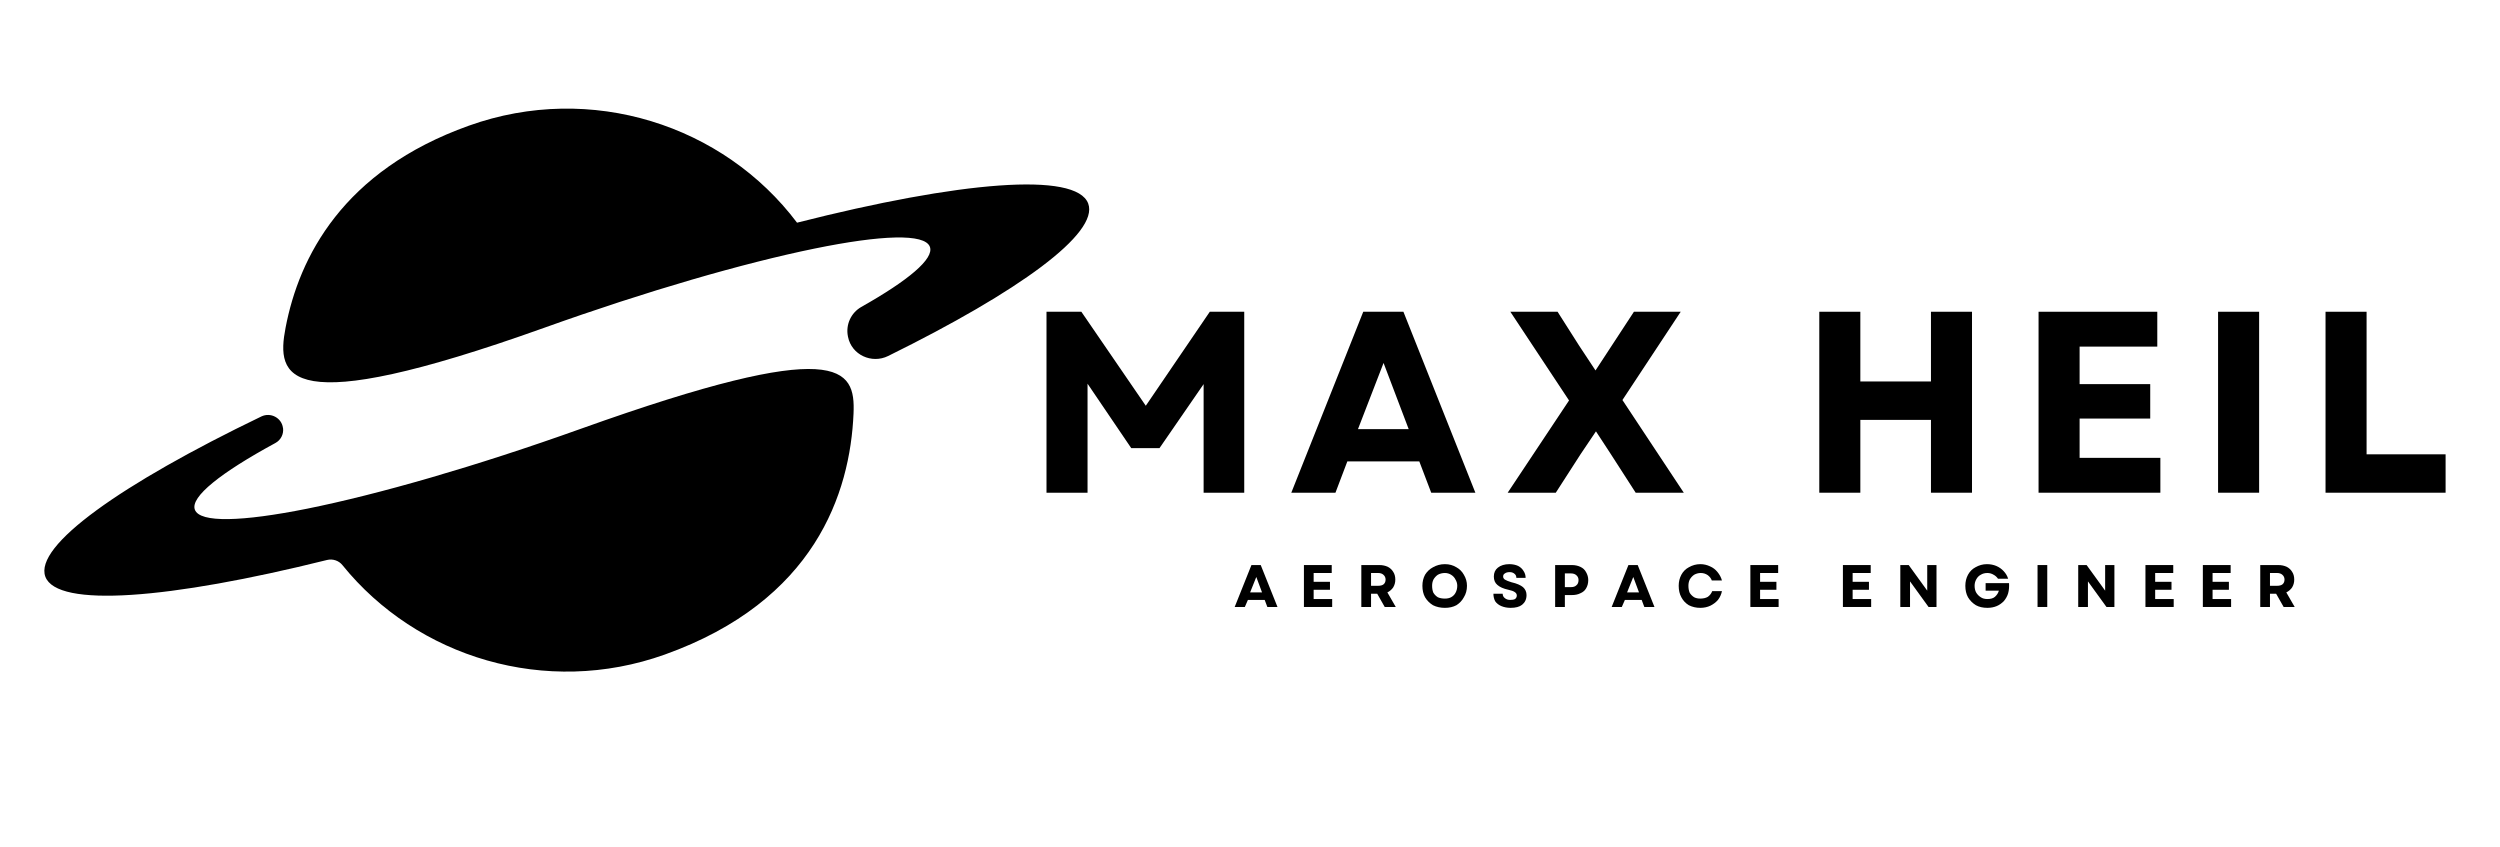 <svg xmlns="http://www.w3.org/2000/svg" xmlns:xlink="http://www.w3.org/1999/xlink" width="118" zoomAndPan="magnify" viewBox="0 0 88.5 30" height="40" preserveAspectRatio="xMidYMid meet" version="1.0"><defs><g/><clipPath id="a83bd56992"><path d="M 1.184 13 L 31 13 L 31 24 L 1.184 24 Z M 1.184 13 " clip-rule="nonzero"/></clipPath><clipPath id="163203eb7c"><path d="M 10 3 L 38.926 3 L 38.926 14 L 10 14 Z M 10 3 " clip-rule="nonzero"/></clipPath><clipPath id="ad774621c1"><path d="M 82 11 L 86.832 11 L 86.832 18 L 82 18 Z M 82 11 " clip-rule="nonzero"/></clipPath></defs><g clip-path="url(#a83bd56992)"><path fill="#000000" d="M 20.57 15.176 C 16.828 16.516 13.371 17.504 10.871 18.008 C 8.57 18.469 7.074 18.516 6.898 18.043 C 6.73 17.59 7.82 16.73 9.746 15.684 C 9.938 15.582 10.047 15.371 10.02 15.156 C 10.02 15.152 10.016 15.148 10.016 15.145 C 9.969 14.793 9.582 14.586 9.254 14.742 C 4.281 17.137 1.203 19.32 1.605 20.414 C 2.02 21.527 5.988 21.215 11.574 19.824 C 11.777 19.773 11.992 19.844 12.121 20.004 C 14.762 23.273 19.324 24.676 23.531 23.172 C 28.848 21.27 30.094 17.461 30.215 14.641 C 30.285 13.016 29.746 11.895 20.57 15.176 Z M 20.57 15.176 " fill-opacity="1" fill-rule="nonzero"/></g><g clip-path="url(#163203eb7c)"><path fill="#000000" d="M 38.523 7.207 C 38.102 6.066 33.98 6.418 28.215 7.883 C 25.613 4.426 20.918 2.902 16.598 4.449 C 12.137 6.043 10.586 9.102 10.109 11.602 C 9.773 13.34 10.051 14.898 19.25 11.609 C 22.934 10.289 26.336 9.312 28.828 8.801 C 31.195 8.316 32.742 8.258 32.918 8.738 C 33.074 9.16 32.156 9.926 30.488 10.867 C 30.121 11.078 29.934 11.496 30.016 11.906 C 30.02 11.914 30.02 11.918 30.02 11.926 C 30.145 12.559 30.855 12.891 31.441 12.602 C 36.078 10.316 38.91 8.258 38.523 7.207 Z M 38.523 7.207 " fill-opacity="1" fill-rule="nonzero"/></g><g fill="#000000" fill-opacity="1"><g transform="translate(36.28, 17.442)"><g><path d="M 0.766 0 L 0.766 -6.406 L 2 -6.406 L 4.281 -3.078 L 6.547 -6.406 L 7.766 -6.406 L 7.766 0 L 6.328 0 L 6.328 -3.844 L 4.766 -1.578 L 3.766 -1.578 L 2.219 -3.859 L 2.219 0 Z M 0.766 0 "/></g></g></g><g fill="#000000" fill-opacity="1"><g transform="translate(45.634, 17.442)"><g><path d="M 0.078 0 L 2.625 -6.406 L 4.047 -6.406 L 6.594 0 L 5.031 0 L 4.609 -1.109 L 2.062 -1.109 L 1.641 0 Z M 2.438 -2.25 L 4.234 -2.25 L 3.344 -4.594 Z M 2.438 -2.25 "/></g></g></g><g fill="#000000" fill-opacity="1"><g transform="translate(53.122, 17.442)"><g><path d="M 0.25 0 L 2.422 -3.266 L 0.344 -6.406 L 2.016 -6.406 L 2.781 -5.203 L 3.359 -4.328 L 4.719 -6.406 L 6.375 -6.406 L 4.312 -3.281 L 6.484 0 L 4.781 0 L 3.906 -1.359 L 3.375 -2.172 L 2.828 -1.359 L 1.953 0 Z M 0.25 0 "/></g></g></g><g fill="#000000" fill-opacity="1"><g transform="translate(60.674, 17.442)"><g/></g></g><g fill="#000000" fill-opacity="1"><g transform="translate(63.637, 17.442)"><g><path d="M 4.719 0 L 4.719 -2.578 L 2.219 -2.578 L 2.219 0 L 0.766 0 L 0.766 -6.406 L 2.219 -6.406 L 2.219 -3.938 L 4.719 -3.938 L 4.719 -6.406 L 6.172 -6.406 L 6.172 0 Z M 4.719 0 "/></g></g></g><g fill="#000000" fill-opacity="1"><g transform="translate(71.399, 17.442)"><g><path d="M 0.766 0 L 0.766 -6.406 L 4.969 -6.406 L 4.969 -5.172 L 2.219 -5.172 L 2.219 -3.844 L 4.719 -3.844 L 4.719 -2.625 L 2.219 -2.625 L 2.219 -1.234 L 5.078 -1.234 L 5.078 0 Z M 0.766 0 "/></g></g></g><g fill="#000000" fill-opacity="1"><g transform="translate(77.754, 17.442)"><g><path d="M 0.766 0 L 0.766 -6.406 L 2.219 -6.406 L 2.219 0 Z M 0.766 0 "/></g></g></g><g clip-path="url(#ad774621c1)"><g fill="#000000" fill-opacity="1"><g transform="translate(81.558, 17.442)"><g><path d="M 0.766 0 L 0.766 -6.406 L 2.219 -6.406 L 2.219 -1.359 L 5.016 -1.359 L 5.016 0 Z M 0.766 0 "/></g></g></g></g><g fill="#000000" fill-opacity="1"><g transform="translate(43.692, 21.487)"><g><path d="M 0.016 0 L 0.609 -1.484 L 0.938 -1.484 L 1.531 0 L 1.172 0 L 1.078 -0.25 L 0.484 -0.25 L 0.375 0 Z M 0.562 -0.516 L 0.984 -0.516 L 0.781 -1.062 Z M 0.562 -0.516 "/></g></g></g><g fill="#000000" fill-opacity="1"><g transform="translate(45.987, 21.487)"><g><path d="M 0.172 0 L 0.172 -1.484 L 1.156 -1.484 L 1.156 -1.203 L 0.516 -1.203 L 0.516 -0.891 L 1.094 -0.891 L 1.094 -0.609 L 0.516 -0.609 L 0.516 -0.281 L 1.172 -0.281 L 1.172 0 Z M 0.172 0 "/></g></g></g><g fill="#000000" fill-opacity="1"><g transform="translate(48.019, 21.487)"><g><path d="M 0.172 0 L 0.172 -1.484 L 0.812 -1.484 C 0.926 -1.484 1.023 -1.461 1.109 -1.422 C 1.191 -1.379 1.254 -1.32 1.297 -1.25 C 1.348 -1.176 1.375 -1.082 1.375 -0.969 C 1.375 -0.863 1.348 -0.77 1.297 -0.688 C 1.242 -0.613 1.176 -0.555 1.094 -0.516 L 1.391 0 L 1 0 L 0.734 -0.469 L 0.516 -0.469 L 0.516 0 Z M 0.516 -0.75 L 0.766 -0.75 C 0.848 -0.75 0.91 -0.766 0.953 -0.797 C 1.004 -0.836 1.031 -0.895 1.031 -0.969 C 1.031 -1.039 1.004 -1.098 0.953 -1.141 C 0.91 -1.18 0.848 -1.203 0.766 -1.203 L 0.516 -1.203 Z M 0.516 -0.75 "/></g></g></g><g fill="#000000" fill-opacity="1"><g transform="translate(50.259, 21.487)"><g><path d="M 0.891 0.031 C 0.734 0.031 0.594 0 0.469 -0.062 C 0.352 -0.133 0.258 -0.227 0.188 -0.344 C 0.125 -0.457 0.094 -0.594 0.094 -0.75 C 0.094 -0.895 0.125 -1.023 0.188 -1.141 C 0.258 -1.254 0.352 -1.344 0.469 -1.406 C 0.594 -1.477 0.734 -1.516 0.891 -1.516 C 1.047 -1.516 1.18 -1.477 1.297 -1.406 C 1.41 -1.344 1.5 -1.254 1.562 -1.141 C 1.633 -1.023 1.672 -0.895 1.672 -0.75 C 1.672 -0.594 1.633 -0.457 1.562 -0.344 C 1.5 -0.227 1.41 -0.133 1.297 -0.062 C 1.18 0 1.047 0.031 0.891 0.031 Z M 0.438 -0.75 C 0.438 -0.656 0.453 -0.57 0.484 -0.5 C 0.523 -0.438 0.578 -0.383 0.641 -0.344 C 0.711 -0.312 0.797 -0.297 0.891 -0.297 C 0.973 -0.297 1.047 -0.312 1.109 -0.344 C 1.18 -0.383 1.234 -0.438 1.266 -0.5 C 1.305 -0.57 1.328 -0.656 1.328 -0.75 C 1.328 -0.832 1.305 -0.906 1.266 -0.969 C 1.234 -1.039 1.18 -1.098 1.109 -1.141 C 1.047 -1.18 0.973 -1.203 0.891 -1.203 C 0.797 -1.203 0.711 -1.18 0.641 -1.141 C 0.578 -1.098 0.523 -1.039 0.484 -0.969 C 0.453 -0.906 0.438 -0.832 0.438 -0.75 Z M 0.438 -0.75 "/></g></g></g><g fill="#000000" fill-opacity="1"><g transform="translate(52.773, 21.487)"><g><path d="M 0.703 0.031 C 0.578 0.031 0.469 0.008 0.375 -0.031 C 0.281 -0.07 0.207 -0.129 0.156 -0.203 C 0.113 -0.285 0.094 -0.375 0.094 -0.469 L 0.422 -0.469 C 0.422 -0.406 0.445 -0.352 0.5 -0.312 C 0.551 -0.27 0.613 -0.25 0.688 -0.25 C 0.758 -0.25 0.816 -0.258 0.859 -0.281 C 0.898 -0.312 0.922 -0.352 0.922 -0.406 C 0.922 -0.457 0.895 -0.5 0.844 -0.531 C 0.801 -0.562 0.727 -0.586 0.625 -0.609 C 0.445 -0.648 0.316 -0.707 0.234 -0.781 C 0.148 -0.852 0.109 -0.953 0.109 -1.078 C 0.109 -1.211 0.156 -1.316 0.25 -1.391 C 0.352 -1.473 0.488 -1.516 0.656 -1.516 C 0.781 -1.516 0.883 -1.492 0.969 -1.453 C 1.051 -1.41 1.113 -1.352 1.156 -1.281 C 1.207 -1.207 1.234 -1.125 1.234 -1.031 L 0.906 -1.031 C 0.906 -1.094 0.883 -1.141 0.844 -1.172 C 0.801 -1.211 0.742 -1.234 0.672 -1.234 C 0.598 -1.234 0.539 -1.219 0.5 -1.188 C 0.457 -1.164 0.438 -1.129 0.438 -1.078 C 0.438 -1.035 0.457 -1 0.5 -0.969 C 0.551 -0.938 0.629 -0.906 0.734 -0.875 C 0.922 -0.832 1.055 -0.773 1.141 -0.703 C 1.223 -0.629 1.266 -0.535 1.266 -0.422 C 1.266 -0.273 1.211 -0.16 1.109 -0.078 C 1.016 -0.004 0.879 0.031 0.703 0.031 Z M 0.703 0.031 "/></g></g></g><g fill="#000000" fill-opacity="1"><g transform="translate(54.88, 21.487)"><g><path d="M 0.172 0 L 0.172 -1.484 L 0.766 -1.484 C 0.879 -1.484 0.977 -1.461 1.062 -1.422 C 1.156 -1.379 1.223 -1.316 1.266 -1.234 C 1.316 -1.148 1.344 -1.055 1.344 -0.953 C 1.344 -0.836 1.316 -0.738 1.266 -0.656 C 1.223 -0.582 1.156 -0.523 1.062 -0.484 C 0.977 -0.441 0.879 -0.422 0.766 -0.422 L 0.516 -0.422 L 0.516 0 Z M 0.516 -0.703 L 0.734 -0.703 C 0.816 -0.703 0.879 -0.723 0.922 -0.766 C 0.973 -0.805 1 -0.867 1 -0.953 C 1 -1.023 0.973 -1.082 0.922 -1.125 C 0.879 -1.164 0.816 -1.188 0.734 -1.188 L 0.516 -1.188 Z M 0.516 -0.703 "/></g></g></g><g fill="#000000" fill-opacity="1"><g transform="translate(57.037, 21.487)"><g><path d="M 0.016 0 L 0.609 -1.484 L 0.938 -1.484 L 1.531 0 L 1.172 0 L 1.078 -0.25 L 0.484 -0.25 L 0.375 0 Z M 0.562 -0.516 L 0.984 -0.516 L 0.781 -1.062 Z M 0.562 -0.516 "/></g></g></g><g fill="#000000" fill-opacity="1"><g transform="translate(59.332, 21.487)"><g><path d="M 0.859 0.031 C 0.711 0.031 0.578 0 0.453 -0.062 C 0.336 -0.133 0.25 -0.227 0.188 -0.344 C 0.125 -0.457 0.094 -0.594 0.094 -0.75 C 0.094 -0.895 0.125 -1.023 0.188 -1.141 C 0.25 -1.254 0.336 -1.344 0.453 -1.406 C 0.578 -1.477 0.711 -1.516 0.859 -1.516 C 0.984 -1.516 1.098 -1.488 1.203 -1.438 C 1.305 -1.395 1.395 -1.328 1.469 -1.234 C 1.539 -1.148 1.594 -1.051 1.625 -0.938 L 1.266 -0.938 C 1.242 -1.008 1.195 -1.07 1.125 -1.125 C 1.051 -1.176 0.969 -1.203 0.875 -1.203 C 0.789 -1.203 0.711 -1.18 0.641 -1.141 C 0.578 -1.098 0.523 -1.039 0.484 -0.969 C 0.453 -0.906 0.438 -0.832 0.438 -0.75 C 0.438 -0.656 0.453 -0.57 0.484 -0.5 C 0.523 -0.438 0.578 -0.383 0.641 -0.344 C 0.703 -0.312 0.773 -0.297 0.859 -0.297 C 0.961 -0.297 1.051 -0.316 1.125 -0.359 C 1.195 -0.41 1.25 -0.477 1.281 -0.562 L 1.625 -0.562 C 1.602 -0.445 1.555 -0.344 1.484 -0.25 C 1.41 -0.164 1.32 -0.098 1.219 -0.047 C 1.113 0.004 0.992 0.031 0.859 0.031 Z M 0.859 0.031 "/></g></g></g><g fill="#000000" fill-opacity="1"><g transform="translate(61.791, 21.487)"><g><path d="M 0.172 0 L 0.172 -1.484 L 1.156 -1.484 L 1.156 -1.203 L 0.516 -1.203 L 0.516 -0.891 L 1.094 -0.891 L 1.094 -0.609 L 0.516 -0.609 L 0.516 -0.281 L 1.172 -0.281 L 1.172 0 Z M 0.172 0 "/></g></g></g><g fill="#000000" fill-opacity="1"><g transform="translate(63.823, 21.487)"><g/></g></g><g fill="#000000" fill-opacity="1"><g transform="translate(65.067, 21.487)"><g><path d="M 0.172 0 L 0.172 -1.484 L 1.156 -1.484 L 1.156 -1.203 L 0.516 -1.203 L 0.516 -0.891 L 1.094 -0.891 L 1.094 -0.609 L 0.516 -0.609 L 0.516 -0.281 L 1.172 -0.281 L 1.172 0 Z M 0.172 0 "/></g></g></g><g fill="#000000" fill-opacity="1"><g transform="translate(67.099, 21.487)"><g><path d="M 0.172 0 L 0.172 -1.484 L 0.469 -1.484 L 1.125 -0.578 L 1.125 -1.484 L 1.453 -1.484 L 1.453 0 L 1.172 0 L 0.516 -0.906 L 0.516 0 Z M 0.172 0 "/></g></g></g><g fill="#000000" fill-opacity="1"><g transform="translate(69.479, 21.487)"><g><path d="M 0.875 0.031 C 0.719 0.031 0.582 0 0.469 -0.062 C 0.352 -0.133 0.258 -0.227 0.188 -0.344 C 0.125 -0.457 0.094 -0.594 0.094 -0.75 C 0.094 -0.895 0.125 -1.023 0.188 -1.141 C 0.25 -1.254 0.336 -1.344 0.453 -1.406 C 0.578 -1.477 0.711 -1.516 0.859 -1.516 C 0.984 -1.516 1.094 -1.492 1.188 -1.453 C 1.289 -1.41 1.379 -1.348 1.453 -1.266 C 1.523 -1.191 1.578 -1.102 1.609 -1 L 1.25 -1 C 1.207 -1.062 1.156 -1.109 1.094 -1.141 C 1.031 -1.18 0.957 -1.203 0.875 -1.203 C 0.781 -1.203 0.703 -1.18 0.641 -1.141 C 0.578 -1.109 0.523 -1.055 0.484 -0.984 C 0.441 -0.91 0.422 -0.832 0.422 -0.75 C 0.422 -0.656 0.441 -0.57 0.484 -0.5 C 0.523 -0.438 0.578 -0.383 0.641 -0.344 C 0.703 -0.301 0.781 -0.281 0.875 -0.281 C 0.988 -0.281 1.078 -0.305 1.141 -0.359 C 1.211 -0.422 1.258 -0.492 1.281 -0.578 L 0.812 -0.578 L 0.812 -0.844 L 1.641 -0.844 C 1.648 -0.719 1.641 -0.598 1.609 -0.484 C 1.578 -0.379 1.523 -0.285 1.453 -0.203 C 1.379 -0.129 1.297 -0.07 1.203 -0.031 C 1.109 0.008 1 0.031 0.875 0.031 Z M 0.875 0.031 "/></g></g></g><g fill="#000000" fill-opacity="1"><g transform="translate(71.957, 21.487)"><g><path d="M 0.172 0 L 0.172 -1.484 L 0.516 -1.484 L 0.516 0 Z M 0.172 0 "/></g></g></g><g fill="#000000" fill-opacity="1"><g transform="translate(73.397, 21.487)"><g><path d="M 0.172 0 L 0.172 -1.484 L 0.469 -1.484 L 1.125 -0.578 L 1.125 -1.484 L 1.453 -1.484 L 1.453 0 L 1.172 0 L 0.516 -0.906 L 0.516 0 Z M 0.172 0 "/></g></g></g><g fill="#000000" fill-opacity="1"><g transform="translate(75.777, 21.487)"><g><path d="M 0.172 0 L 0.172 -1.484 L 1.156 -1.484 L 1.156 -1.203 L 0.516 -1.203 L 0.516 -0.891 L 1.094 -0.891 L 1.094 -0.609 L 0.516 -0.609 L 0.516 -0.281 L 1.172 -0.281 L 1.172 0 Z M 0.172 0 "/></g></g></g><g fill="#000000" fill-opacity="1"><g transform="translate(77.809, 21.487)"><g><path d="M 0.172 0 L 0.172 -1.484 L 1.156 -1.484 L 1.156 -1.203 L 0.516 -1.203 L 0.516 -0.891 L 1.094 -0.891 L 1.094 -0.609 L 0.516 -0.609 L 0.516 -0.281 L 1.172 -0.281 L 1.172 0 Z M 0.172 0 "/></g></g></g><g fill="#000000" fill-opacity="1"><g transform="translate(79.841, 21.487)"><g><path d="M 0.172 0 L 0.172 -1.484 L 0.812 -1.484 C 0.926 -1.484 1.023 -1.461 1.109 -1.422 C 1.191 -1.379 1.254 -1.32 1.297 -1.25 C 1.348 -1.176 1.375 -1.082 1.375 -0.969 C 1.375 -0.863 1.348 -0.77 1.297 -0.688 C 1.242 -0.613 1.176 -0.555 1.094 -0.516 L 1.391 0 L 1 0 L 0.734 -0.469 L 0.516 -0.469 L 0.516 0 Z M 0.516 -0.75 L 0.766 -0.75 C 0.848 -0.75 0.91 -0.766 0.953 -0.797 C 1.004 -0.836 1.031 -0.895 1.031 -0.969 C 1.031 -1.039 1.004 -1.098 0.953 -1.141 C 0.91 -1.18 0.848 -1.203 0.766 -1.203 L 0.516 -1.203 Z M 0.516 -0.75 "/></g></g></g></svg>
